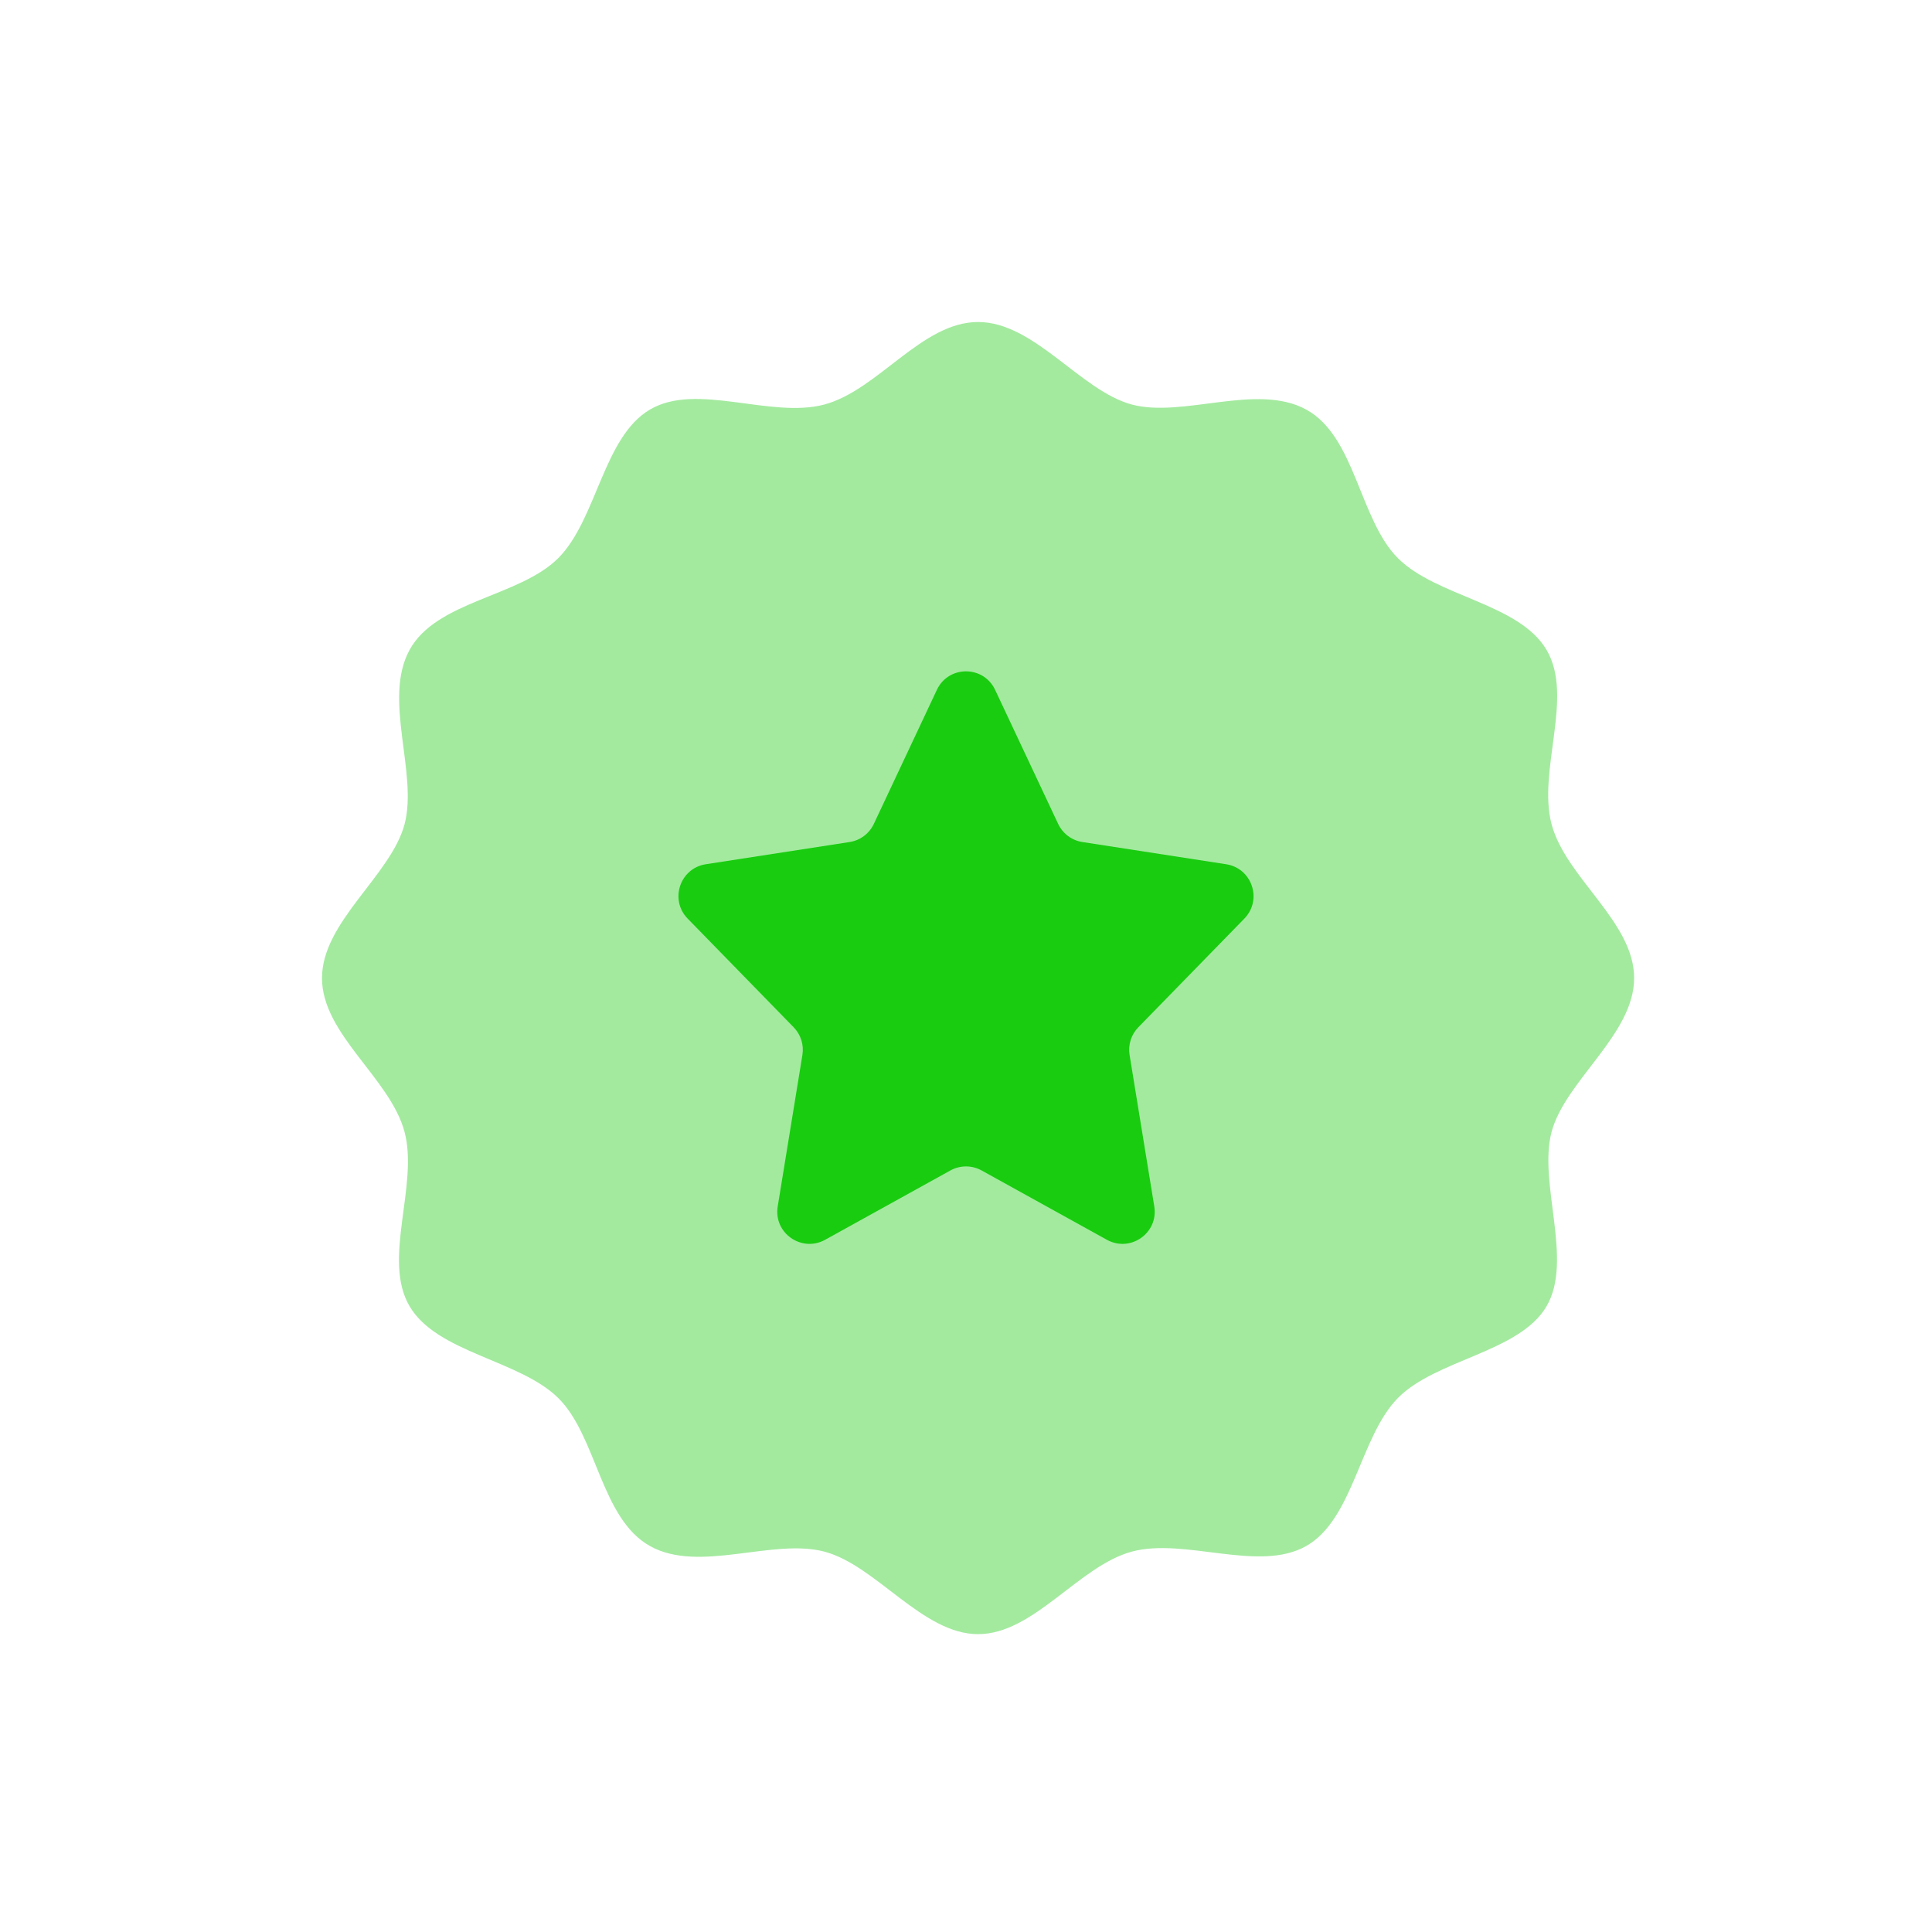 <svg width="24" height="24" viewBox="0 0 24 24" fill="none" xmlns="http://www.w3.org/2000/svg">
<mask id="mask0_5_283192" style="mask-type:luminance" maskUnits="userSpaceOnUse" x="2" y="2" width="20" height="20">
<path d="M22 2H2V22H22V2Z" fill="white"/>
</mask>
<g mask="url(#mask0_5_283192)">
</g>
<g filter="url(#filter0_i_5_283192)">
<path d="M20.3 12.15C20.3 12.849 19.446 13.423 19.275 14.059C19.105 14.696 19.547 15.651 19.213 16.225C18.88 16.799 17.84 16.885 17.366 17.366C16.892 17.847 16.815 18.872 16.225 19.206C15.635 19.539 14.719 19.097 14.059 19.275C13.4 19.454 12.841 20.3 12.15 20.3C11.459 20.3 10.885 19.446 10.241 19.275C9.596 19.105 8.688 19.547 8.075 19.206C7.462 18.864 7.415 17.84 6.934 17.366C6.453 16.892 5.428 16.807 5.087 16.225C4.745 15.643 5.203 14.727 5.025 14.059C4.846 13.392 4 12.849 4 12.15C4 11.451 4.854 10.877 5.025 10.241C5.195 9.604 4.753 8.688 5.087 8.075C5.42 7.462 6.453 7.415 6.934 6.934C7.415 6.453 7.493 5.428 8.075 5.087C8.657 4.745 9.573 5.203 10.241 5.025C10.908 4.846 11.451 4 12.15 4C12.849 4 13.423 4.854 14.059 5.025C14.696 5.195 15.612 4.753 16.225 5.087C16.838 5.42 16.885 6.453 17.366 6.934C17.847 7.415 18.872 7.493 19.213 8.075C19.555 8.657 19.097 9.573 19.275 10.241C19.454 10.908 20.3 11.451 20.3 12.15Z" fill="#19CC10" fill-opacity="0.4"/>
</g>
<path d="M11.638 8.57C11.782 8.263 12.218 8.263 12.362 8.57L13.145 10.235C13.202 10.355 13.314 10.44 13.446 10.46L15.232 10.736C15.554 10.786 15.685 11.178 15.458 11.411L14.141 12.761C14.052 12.852 14.012 12.979 14.032 13.104L14.339 14.987C14.393 15.316 14.043 15.563 13.75 15.401L12.194 14.54C12.073 14.473 11.927 14.473 11.806 14.54L10.25 15.401C9.957 15.563 9.607 15.316 9.661 14.987L9.968 13.104C9.988 12.979 9.948 12.852 9.859 12.761L8.542 11.411C8.315 11.178 8.446 10.786 8.767 10.736L10.554 10.46C10.686 10.44 10.798 10.355 10.855 10.235L11.638 8.57Z" fill="#19CC10"/>
<defs>
<filter id="filter0_i_5_283192" x="4" y="4" width="16.3" height="16.3" filterUnits="userSpaceOnUse" color-interpolation-filters="sRGB">
<feFlood flood-opacity="0" result="BackgroundImageFix"/>
<feBlend mode="normal" in="SourceGraphic" in2="BackgroundImageFix" result="shape"/>
<feColorMatrix in="SourceAlpha" type="matrix" values="0 0 0 0 0 0 0 0 0 0 0 0 0 0 0 0 0 0 127 0" result="hardAlpha"/>
<feOffset/>
<feGaussianBlur stdDeviation="0.5"/>
<feComposite in2="hardAlpha" operator="arithmetic" k2="-1" k3="1"/>
<feColorMatrix type="matrix" values="0 0 0 0 1 0 0 0 0 1 0 0 0 0 1 0 0 0 0.3 0"/>
<feBlend mode="normal" in2="shape" result="effect1_innerShadow_5_283192"/>
</filter>
</defs>
</svg>
